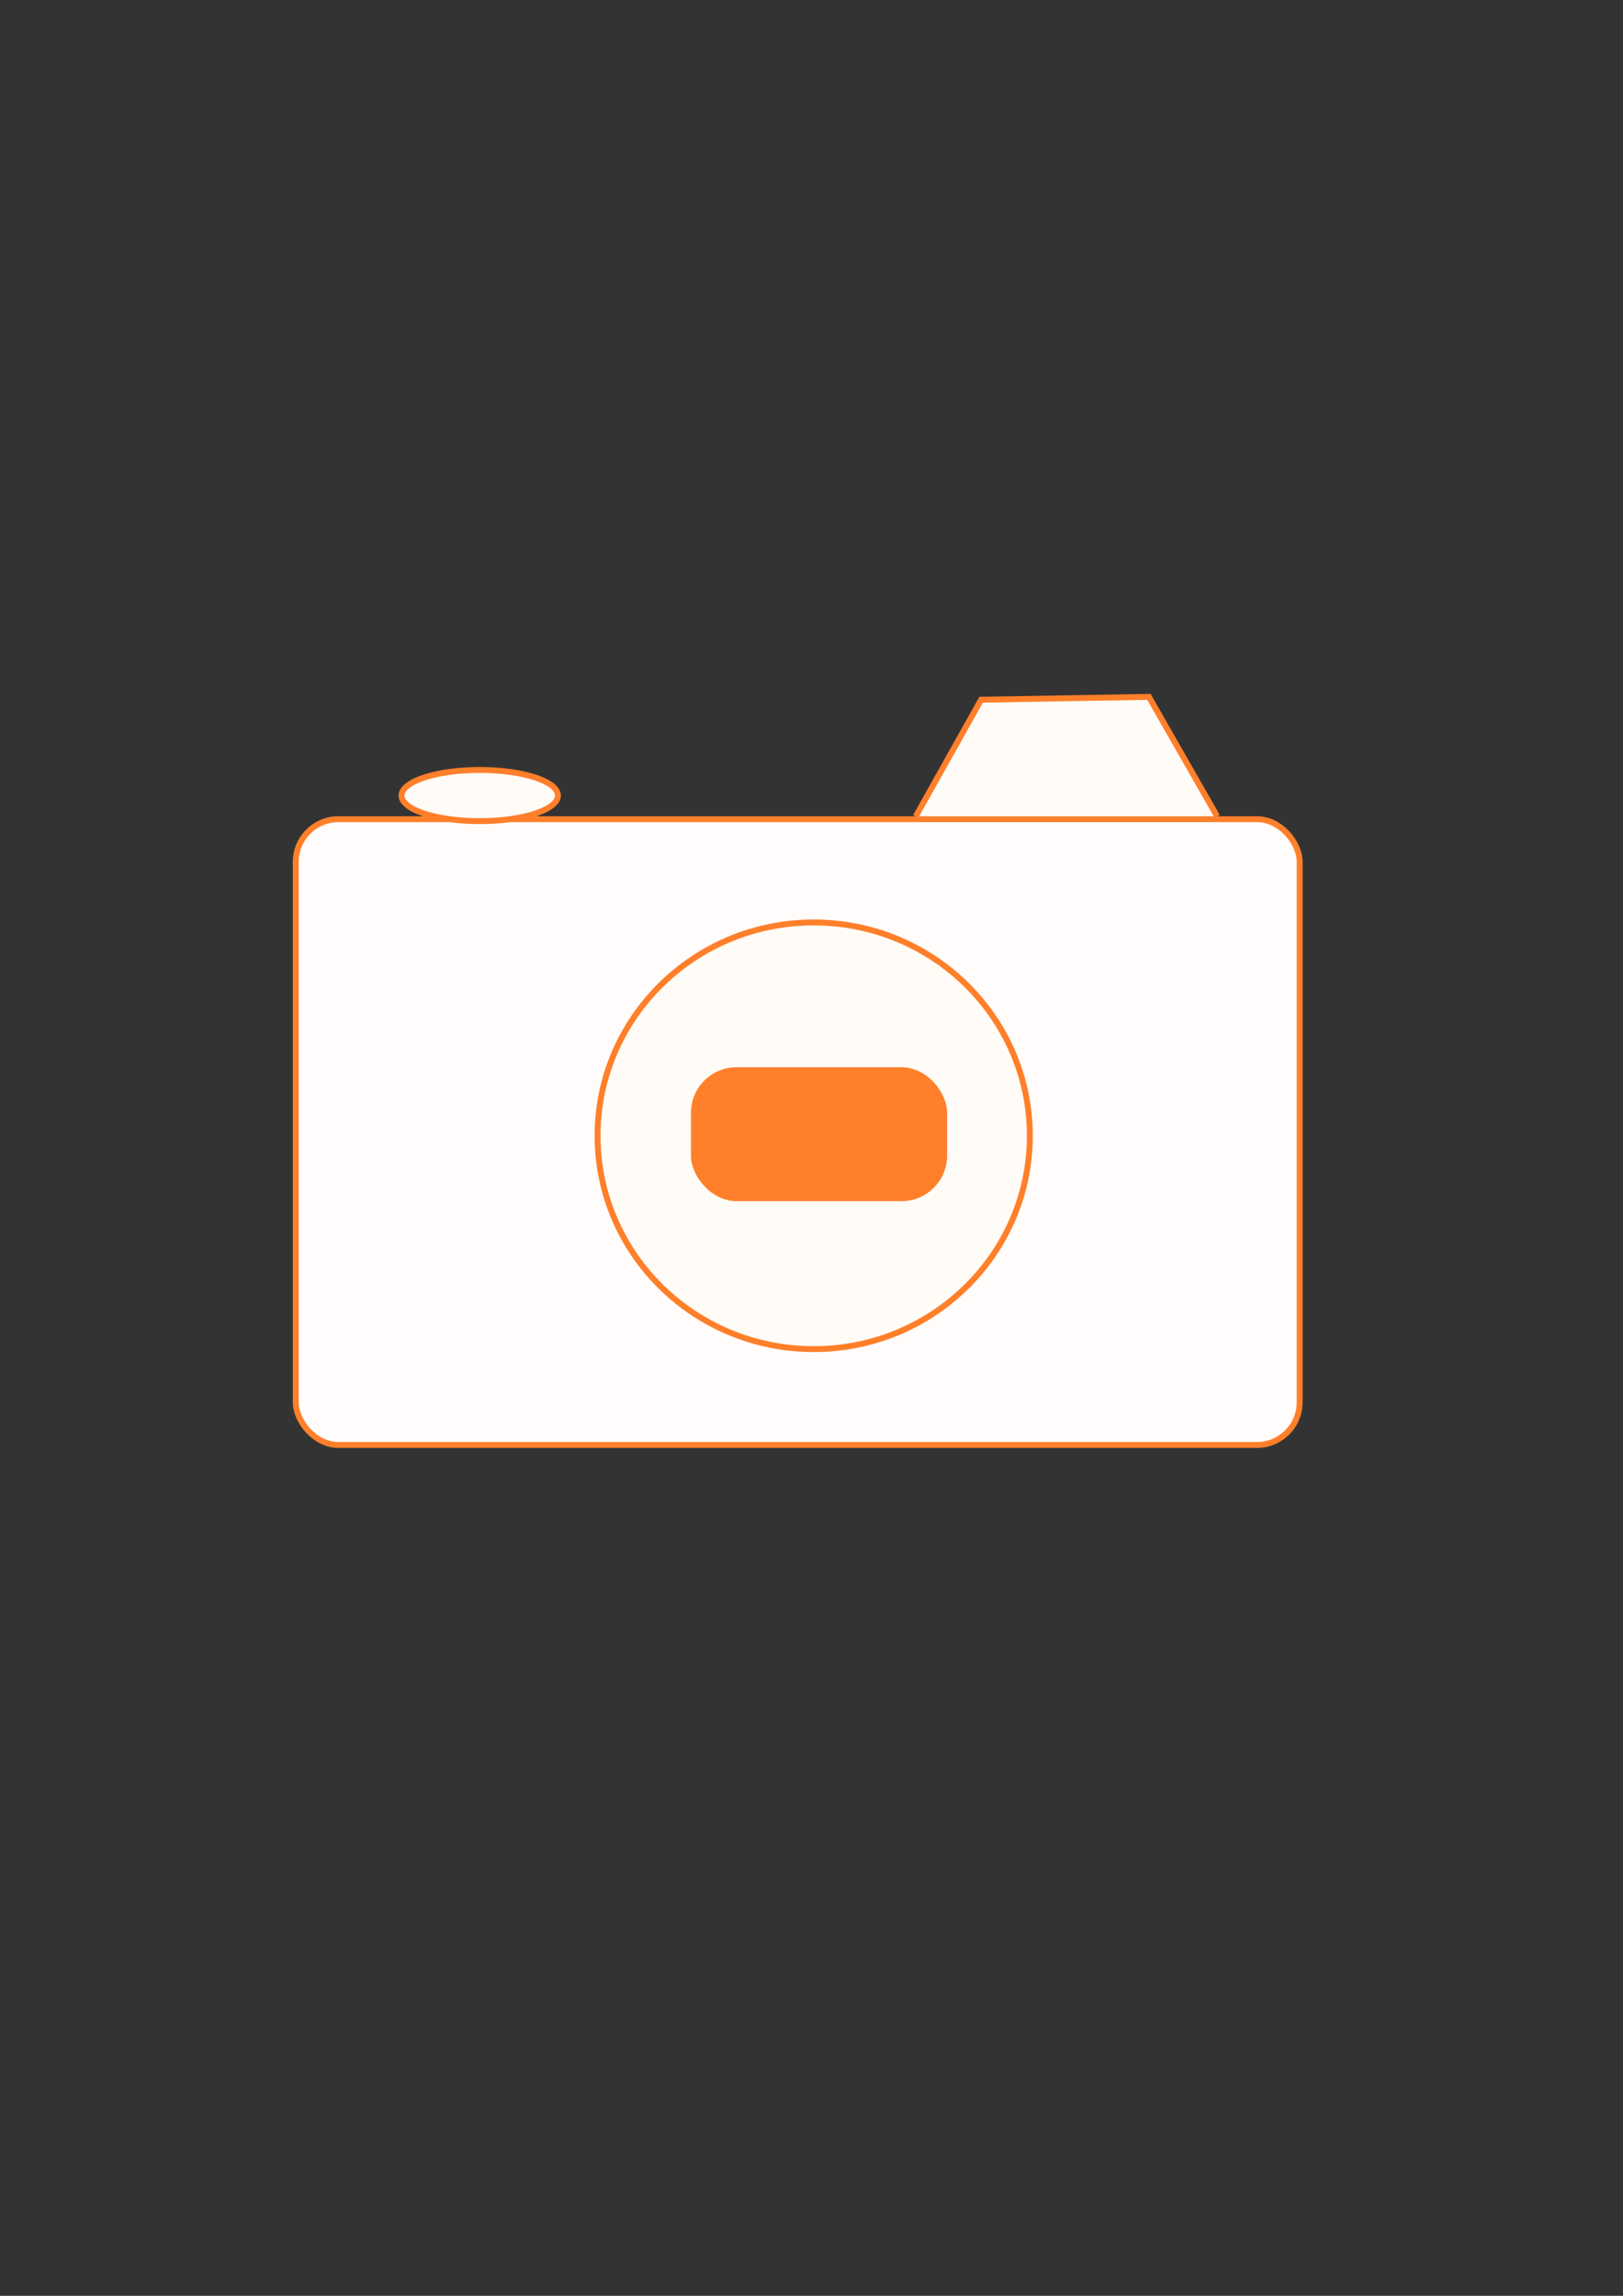 <?xml version="1.0" encoding="UTF-8" standalone="no"?>
<svg
   xmlns:dc="http://purl.org/dc/elements/1.1/"
   xmlns:cc="http://creativecommons.org/ns#"
   xmlns:rdf="http://www.w3.org/1999/02/22-rdf-syntax-ns#"
   xmlns:svg="http://www.w3.org/2000/svg"
   xmlns="http://www.w3.org/2000/svg"
   xmlns:sodipodi="http://sodipodi.sourceforge.net/DTD/sodipodi-0.dtd"
   xmlns:inkscape="http://www.inkscape.org/namespaces/inkscape"
   sodipodi:docname="camera2.svg"
   inkscape:version="1.0 (4035a4f, 2020-05-01)"
   id="svg8"
   version="1.1"
   viewBox="0 0 210 297"
   height="297mm"
   width="210mm">
  <rect x="0" y="0" width="210" height="297" fill="#333333" stroke="none"/>
  <defs
     id="defs2" />
  <sodipodi:namedview
     inkscape:window-maximized="0"
     inkscape:window-y="25"
     inkscape:window-x="206"
     inkscape:window-height="921"
     inkscape:window-width="1252"
     showgrid="false"
     inkscape:document-rotation="0"
     inkscape:current-layer="layer1"
     inkscape:document-units="mm"
     inkscape:cy="444.76719"
     inkscape:cx="408.00841"
     inkscape:zoom="0.71903565"
     inkscape:pageshadow="2"
     inkscape:pageopacity="0.0"
     borderopacity="1.0"
     bordercolor="#666666"
     pagecolor="#ffffff"
     id="base" />
  <g
     id="layer1"
     inkscape:groupmode="layer"
     inkscape:label="Layer 1">
    <rect
       ry="5.52"
       y="105.975"
       x="38.269"
       height="80.953"
       width="129.893"
       id="rect25"
       style="fill:#fffcfb;fill-opacity:1;fill-rule:evenodd;stroke:#ff7f2a;stroke-width:0.765;stroke-linejoin:bevel;stroke-miterlimit:10;stroke-dasharray:none;stroke-opacity:1" />
    <path
       id="path858"
       d="m 118.486,105.607 8.463,-15.087 21.71,-0.368 8.831,15.455"
       style="fill:#fffbf6;stroke:#ff7f2a;stroke-width:0.765;stroke-linecap:butt;stroke-linejoin:miter;stroke-opacity:1;fill-opacity:1;stroke-miterlimit:4;stroke-dasharray:none" />
    <ellipse
       ry="3.312"
       rx="10.119"
       cy="102.916"
       cx="62.073"
       id="path860"
       style="fill:#fffbf6;fill-opacity:1;stroke:#ff7f2a;stroke-width:0.765;stroke-linejoin:bevel;stroke-miterlimit:4;stroke-dasharray:none;stroke-opacity:1" />
    <ellipse
       ry="27.598"
       rx="27.966"
       cy="146.932"
       cx="105.285"
       id="path862"
       style="fill:#fffbf6;fill-opacity:1;stroke:#ff7f2a;stroke-width:0.765;stroke-linejoin:bevel;stroke-miterlimit:4;stroke-dasharray:none;stroke-opacity:1" />
    <rect
       ry="5.52"
       y="138.448"
       x="89.785"
       height="16.559"
       width="32.381"
       id="rect864"
       style="fill:#ff7f2a;fill-opacity:1;stroke:#ff7f2a;stroke-width:0.765;stroke-linejoin:bevel;stroke-miterlimit:4;stroke-dasharray:none;stroke-opacity:1" />
  </g>
</svg>
